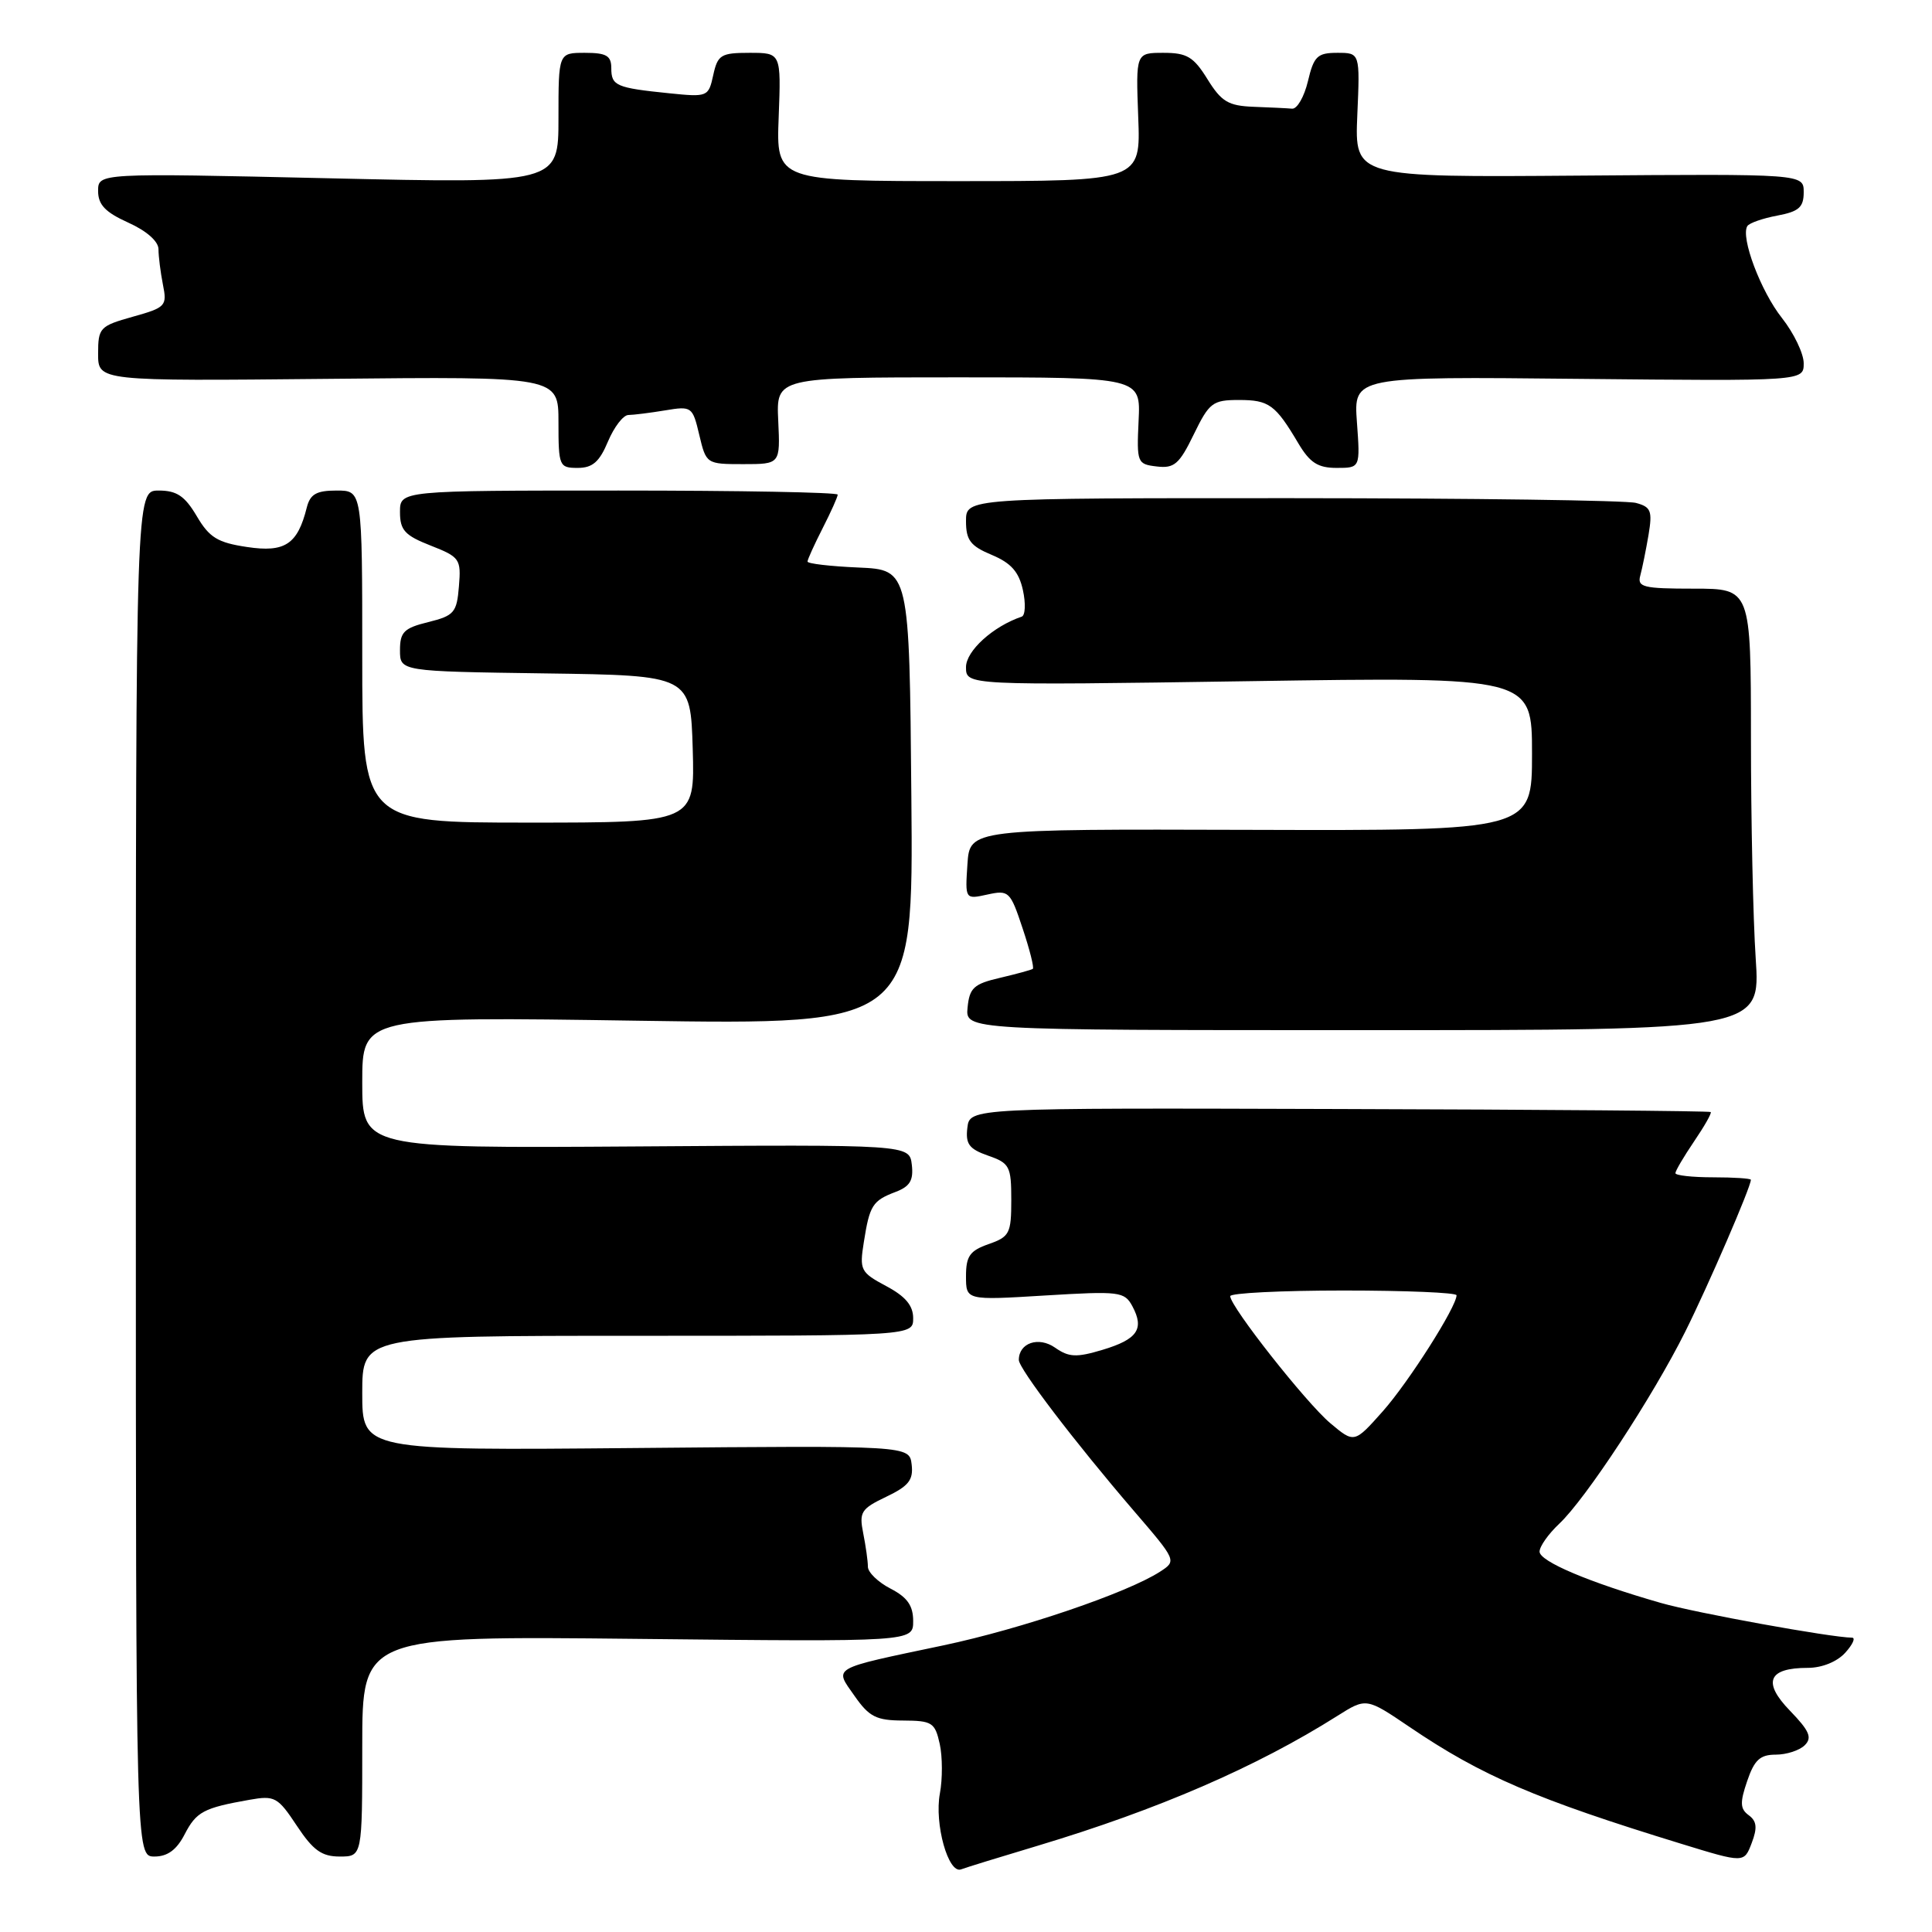 <?xml version="1.0" encoding="UTF-8" standalone="no"?>
<!DOCTYPE svg PUBLIC "-//W3C//DTD SVG 1.1//EN" "http://www.w3.org/Graphics/SVG/1.1/DTD/svg11.dtd" >
<svg xmlns="http://www.w3.org/2000/svg" xmlns:xlink="http://www.w3.org/1999/xlink" version="1.1" viewBox="0 0 256 256">
 <g >
 <path fill="currentColor"
d=" M 137.50 244.57 C 153.45 239.78 166.48 234.14 177.20 227.37 C 181.04 224.95 181.04 224.95 186.77 228.83 C 196.32 235.31 203.54 238.41 222.80 244.32 C 231.10 246.87 231.10 246.87 232.11 244.21 C 232.88 242.19 232.78 241.31 231.72 240.53 C 230.57 239.69 230.53 238.86 231.51 236.00 C 232.46 233.20 233.22 232.50 235.29 232.50 C 236.72 232.50 238.45 231.94 239.14 231.25 C 240.15 230.25 239.76 229.35 237.20 226.70 C 233.50 222.89 234.28 221.00 239.55 221.00 C 241.42 221.00 243.42 220.19 244.50 219.00 C 245.50 217.90 245.90 217.00 245.40 217.00 C 242.66 216.98 224.71 213.73 220.08 212.40 C 210.58 209.68 204.00 206.89 204.00 205.60 C 204.00 204.91 205.17 203.26 206.59 201.92 C 210.09 198.65 218.98 185.11 223.30 176.46 C 226.35 170.35 232.00 157.28 232.00 156.33 C 232.00 156.15 229.75 156.00 227.00 156.00 C 224.25 156.00 222.00 155.75 222.00 155.45 C 222.00 155.14 223.11 153.26 224.47 151.25 C 225.83 149.25 226.83 147.50 226.68 147.35 C 226.54 147.21 204.39 147.02 177.46 146.95 C 128.50 146.80 128.50 146.80 128.18 149.43 C 127.92 151.59 128.41 152.25 130.93 153.13 C 133.78 154.12 134.00 154.54 134.00 159.00 C 134.00 163.44 133.77 163.88 131.00 164.85 C 128.51 165.72 128.00 166.44 128.00 169.10 C 128.00 172.30 128.00 172.30 138.47 171.66 C 148.37 171.06 149.00 171.14 150.05 173.09 C 151.66 176.10 150.72 177.47 146.09 178.86 C 142.62 179.90 141.63 179.85 139.80 178.57 C 137.62 177.05 135.00 177.94 135.00 180.20 C 135.00 181.36 142.43 191.10 150.21 200.16 C 155.91 206.79 155.93 206.82 153.72 208.25 C 149.38 211.06 135.34 215.84 125.00 218.02 C 109.91 221.20 110.52 220.85 113.24 224.73 C 115.17 227.49 116.11 227.97 119.67 227.98 C 123.51 228.00 123.89 228.24 124.52 231.08 C 124.89 232.77 124.90 235.72 124.54 237.64 C 123.79 241.66 125.65 248.34 127.35 247.70 C 127.98 247.46 132.55 246.05 137.50 244.57 Z  M 24.46 243.07 C 26.02 240.06 26.96 239.56 33.07 238.48 C 36.40 237.89 36.81 238.11 39.33 241.92 C 41.49 245.18 42.63 246.00 45.01 246.00 C 48.00 246.00 48.00 246.00 48.00 231.38 C 48.00 216.77 48.00 216.77 84.50 217.16 C 121.00 217.55 121.00 217.55 121.00 214.80 C 121.00 212.76 120.23 211.65 118.00 210.50 C 116.35 209.65 115.00 208.34 115.00 207.60 C 115.00 206.86 114.72 204.86 114.38 203.16 C 113.82 200.36 114.10 199.92 117.43 198.33 C 120.40 196.91 121.04 196.11 120.80 194.06 C 120.50 191.54 120.50 191.54 84.25 191.87 C 48.00 192.20 48.00 192.20 48.00 184.60 C 48.00 177.00 48.00 177.00 84.50 177.00 C 121.00 177.00 121.00 177.00 121.00 174.66 C 121.00 172.99 119.96 171.76 117.42 170.41 C 114.03 168.60 113.87 168.29 114.46 164.60 C 115.23 159.71 115.61 159.10 118.66 157.94 C 120.58 157.21 121.06 156.40 120.82 154.33 C 120.50 151.66 120.50 151.66 84.25 151.91 C 48.00 152.15 48.00 152.15 48.00 143.42 C 48.00 134.70 48.00 134.70 84.51 135.25 C 121.03 135.80 121.03 135.80 120.76 105.65 C 120.50 75.50 120.50 75.50 113.75 75.20 C 110.04 75.04 107.00 74.69 107.00 74.41 C 107.00 74.14 107.90 72.16 109.00 70.00 C 110.10 67.84 111.00 65.84 111.00 65.54 C 111.00 65.24 97.95 65.00 82.00 65.00 C 53.00 65.00 53.00 65.00 53.00 67.85 C 53.00 70.25 53.64 70.95 57.06 72.29 C 60.93 73.81 61.11 74.07 60.81 77.69 C 60.53 81.17 60.18 81.58 56.75 82.43 C 53.53 83.22 53.00 83.75 53.00 86.15 C 53.00 88.96 53.00 88.96 72.25 89.23 C 91.50 89.50 91.50 89.50 91.79 99.25 C 92.07 109.00 92.07 109.00 70.04 109.00 C 48.00 109.00 48.00 109.00 48.00 87.00 C 48.00 65.00 48.00 65.00 44.61 65.00 C 41.93 65.00 41.10 65.47 40.65 67.25 C 39.43 72.13 37.76 73.24 32.73 72.48 C 28.83 71.90 27.74 71.23 26.07 68.39 C 24.49 65.72 23.42 65.00 21.03 65.00 C 18.00 65.00 18.00 65.00 18.00 155.50 C 18.00 246.00 18.00 246.00 20.47 246.00 C 22.20 246.00 23.41 245.11 24.46 243.07 Z  M 232.64 127.00 C 232.29 121.78 232.01 108.61 232.01 97.75 C 232.00 78.00 232.00 78.00 224.43 78.00 C 217.71 78.00 216.92 77.80 217.35 76.25 C 217.61 75.29 218.10 72.87 218.44 70.87 C 218.97 67.69 218.76 67.17 216.77 66.64 C 215.52 66.30 195.04 66.02 171.25 66.01 C 128.00 66.00 128.00 66.00 128.00 69.05 C 128.00 71.58 128.59 72.35 131.42 73.53 C 133.97 74.60 135.01 75.77 135.54 78.19 C 135.93 79.96 135.86 81.55 135.38 81.71 C 131.59 82.99 128.00 86.25 128.00 88.40 C 128.00 90.82 128.00 90.82 165.50 90.26 C 203.00 89.69 203.00 89.69 203.00 99.88 C 203.00 110.07 203.00 110.07 165.75 109.96 C 128.50 109.85 128.50 109.85 128.19 114.52 C 127.88 119.18 127.88 119.18 130.84 118.53 C 133.68 117.91 133.87 118.10 135.50 123.01 C 136.44 125.82 137.05 128.24 136.85 128.38 C 136.66 128.52 134.70 129.05 132.50 129.57 C 129.04 130.37 128.46 130.90 128.21 133.50 C 127.91 136.50 127.91 136.50 180.59 136.50 C 233.27 136.50 233.27 136.50 232.64 127.00 Z  M 80.56 58.50 C 81.37 56.58 82.58 55.00 83.26 54.99 C 83.94 54.98 86.13 54.71 88.12 54.38 C 91.66 53.79 91.77 53.87 92.66 57.64 C 93.57 61.47 93.61 61.50 98.48 61.50 C 103.39 61.50 103.39 61.50 103.12 55.75 C 102.85 50.00 102.85 50.00 127.00 50.00 C 151.15 50.00 151.15 50.00 150.87 55.75 C 150.61 61.32 150.69 61.51 153.28 61.81 C 155.59 62.09 156.27 61.50 158.18 57.56 C 160.23 53.35 160.68 53.00 164.16 53.00 C 168.16 53.00 169.00 53.62 172.04 58.75 C 173.57 61.32 174.63 62.00 177.11 62.00 C 180.24 62.00 180.24 62.00 179.80 55.95 C 179.36 49.89 179.36 49.89 209.18 50.20 C 239.00 50.50 239.00 50.50 239.00 48.14 C 239.00 46.85 237.70 44.15 236.12 42.14 C 233.31 38.60 230.61 31.43 231.53 29.96 C 231.77 29.56 233.56 28.93 235.49 28.57 C 238.36 28.03 239.00 27.47 239.00 25.47 C 239.00 23.04 239.00 23.04 209.25 23.27 C 179.50 23.50 179.50 23.50 179.85 15.25 C 180.21 7.00 180.21 7.00 177.20 7.00 C 174.56 7.00 174.09 7.45 173.31 10.75 C 172.82 12.81 171.88 14.46 171.21 14.40 C 170.55 14.34 168.24 14.23 166.08 14.15 C 162.76 14.02 161.84 13.47 160.00 10.50 C 158.16 7.53 157.28 7.00 154.17 7.00 C 150.50 7.00 150.50 7.00 150.82 15.50 C 151.15 24.00 151.15 24.00 127.00 24.00 C 102.85 24.00 102.85 24.00 103.18 15.50 C 103.50 7.00 103.50 7.00 99.33 7.00 C 95.53 7.00 95.10 7.26 94.51 9.94 C 93.88 12.83 93.77 12.88 88.68 12.36 C 81.63 11.64 81.00 11.37 81.00 9.03 C 81.00 7.38 80.35 7.00 77.50 7.00 C 74.00 7.00 74.00 7.00 74.00 15.66 C 74.00 24.32 74.00 24.32 43.50 23.62 C 13.00 22.93 13.00 22.93 13.00 25.31 C 13.00 27.13 13.96 28.13 17.00 29.50 C 19.42 30.59 21.00 31.98 21.00 33.03 C 21.00 33.97 21.27 36.09 21.59 37.72 C 22.16 40.54 21.96 40.75 17.59 41.97 C 13.22 43.20 13.00 43.43 13.00 46.88 C 13.00 50.50 13.00 50.50 43.50 50.20 C 74.00 49.89 74.00 49.89 74.00 55.95 C 74.00 61.77 74.10 62.00 76.55 62.00 C 78.52 62.00 79.43 61.20 80.56 58.50 Z  M 176.26 188.57 C 173.05 185.86 163.03 173.15 163.01 171.75 C 163.00 171.34 169.75 171.00 178.00 171.00 C 186.25 171.00 193.00 171.28 193.00 171.63 C 193.00 173.16 186.66 183.13 183.23 187.00 C 179.45 191.25 179.45 191.25 176.26 188.57 Z "/>
</g>
</svg>